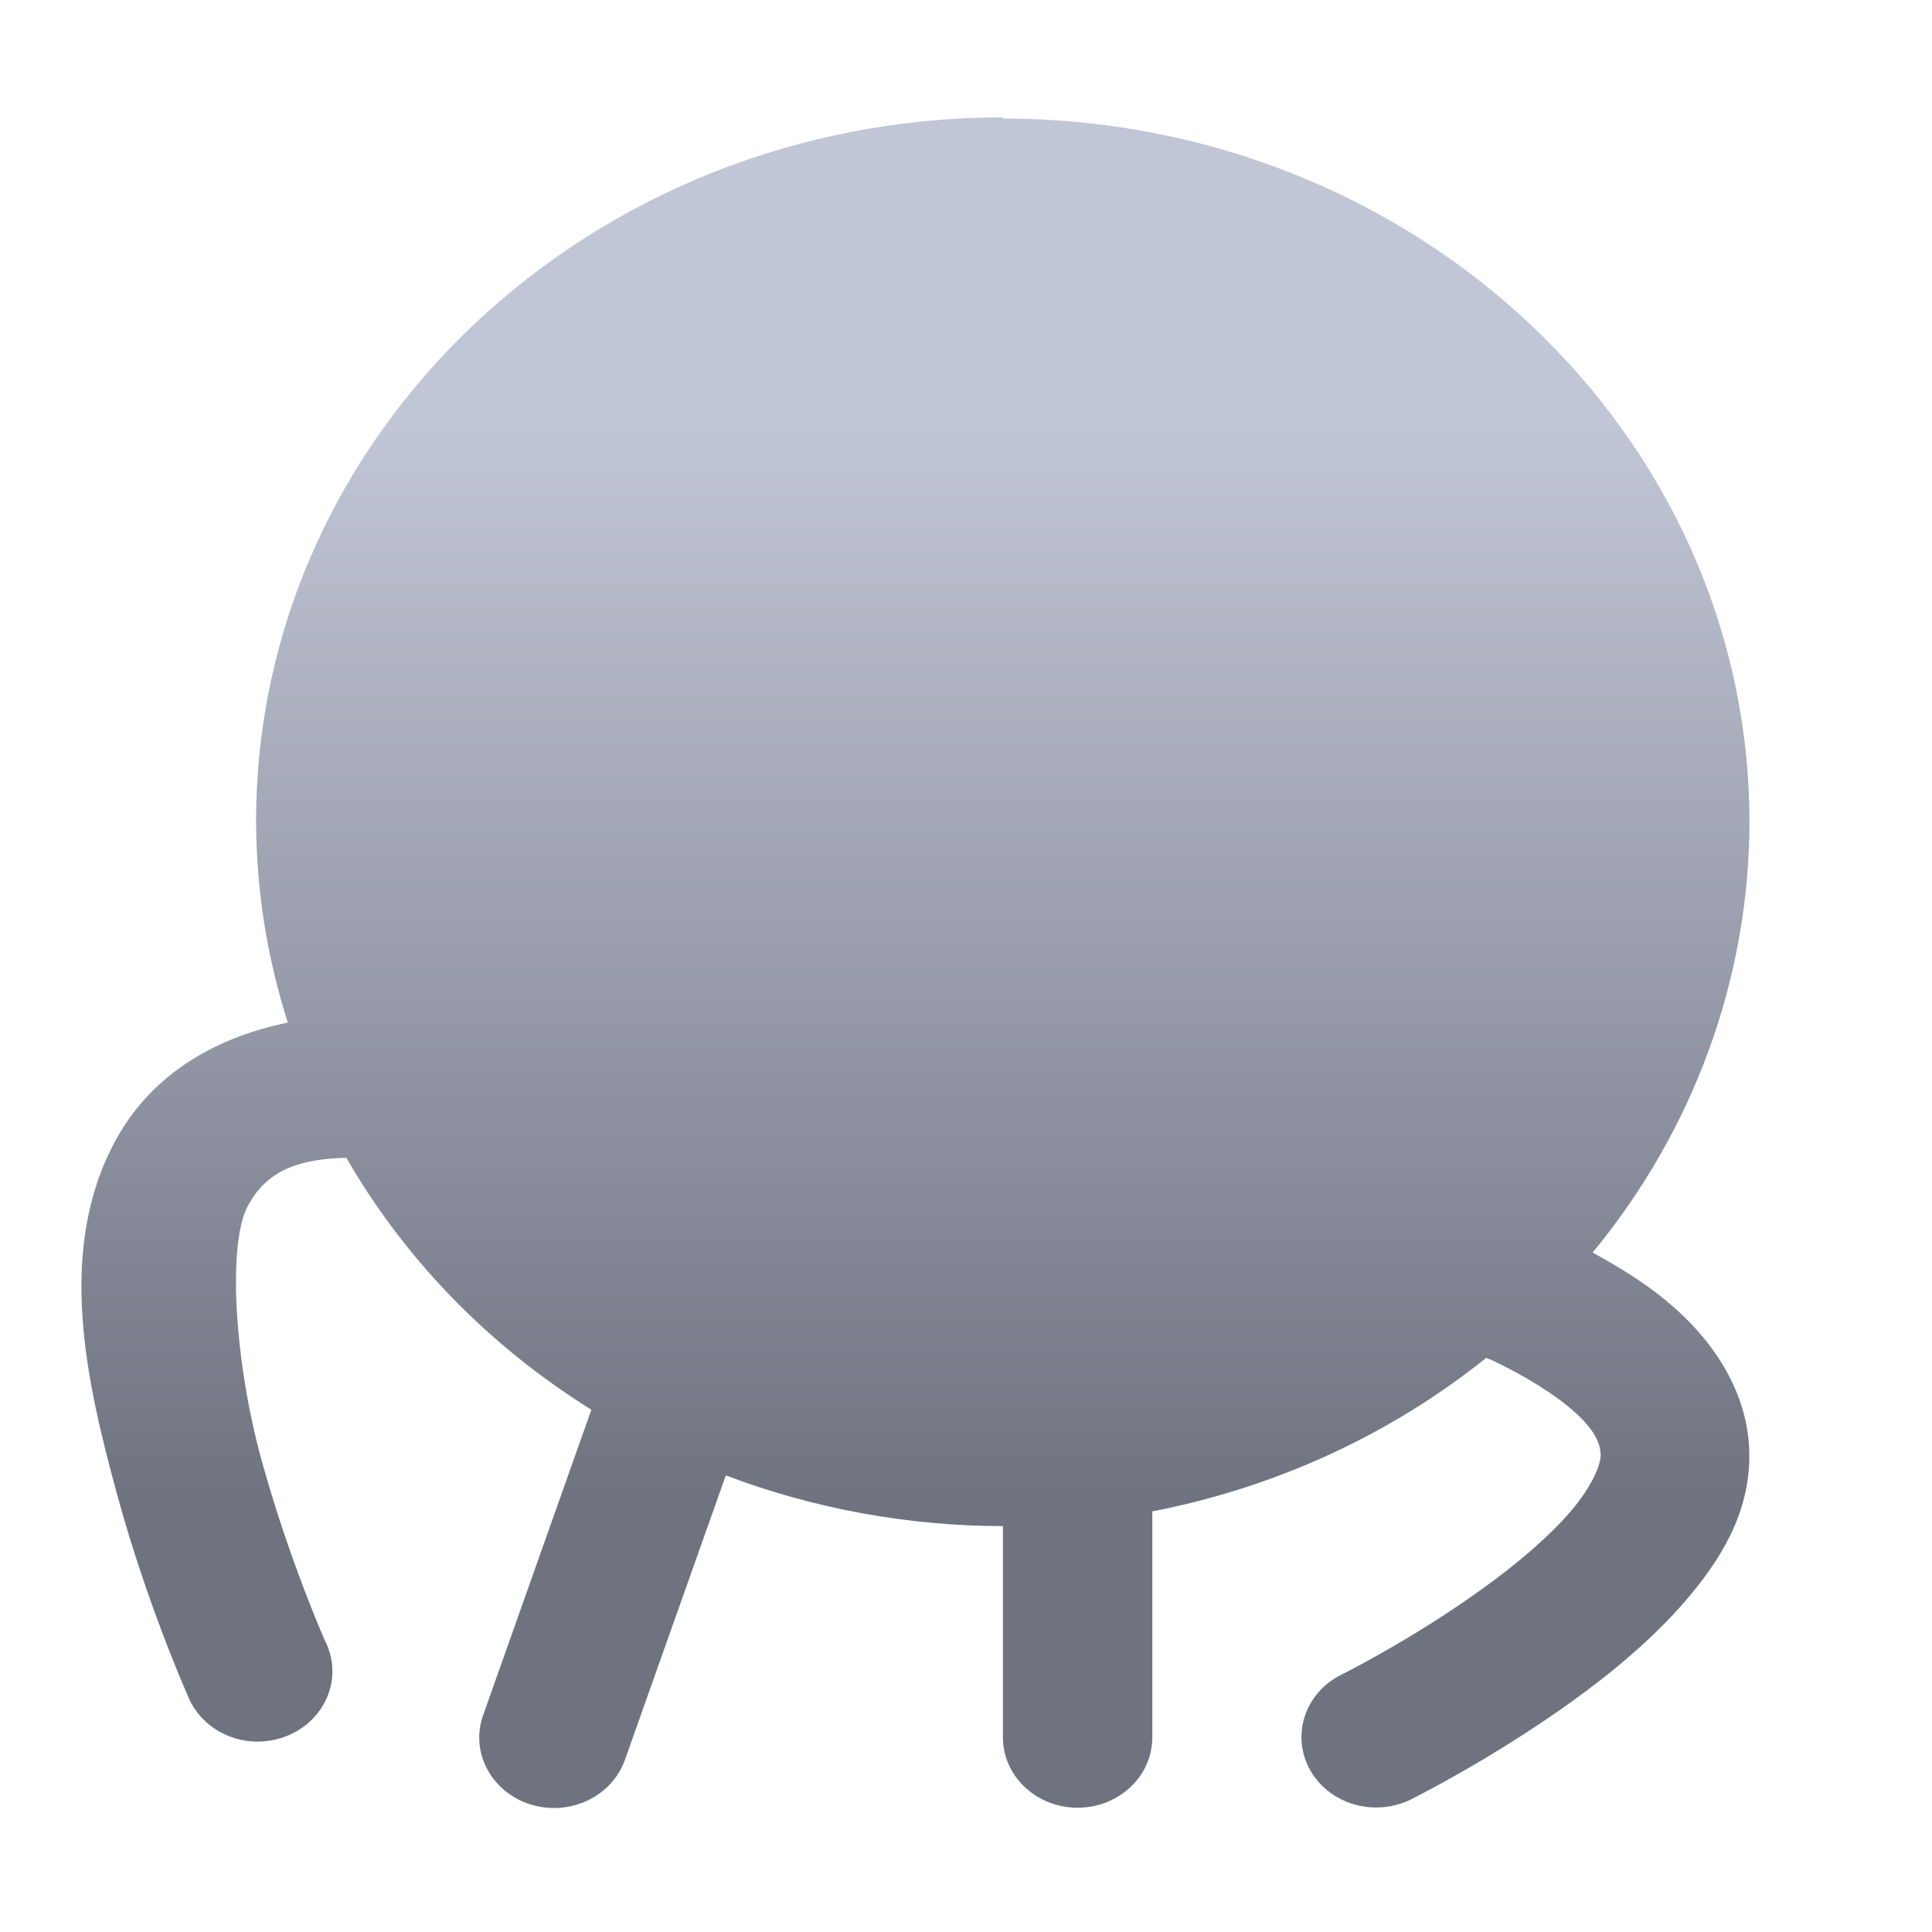 <svg xmlns="http://www.w3.org/2000/svg" xmlns:xlink="http://www.w3.org/1999/xlink" width="64" height="64" viewBox="0 0 64 64" version="1.1"><defs><linearGradient id="linear0" gradientUnits="userSpaceOnUse" x1="0" y1="0" x2="0" y2="1" gradientTransform="matrix(56,0,0,35.898,4,14.051)"><stop offset="0" style="stop-color:#c1c6d6;stop-opacity:1;"/><stop offset="1" style="stop-color:#6f7380;stop-opacity:1;"/></linearGradient></defs><g id="surface1"><path style=" stroke:none;fill-rule:nonzero;fill:url(#linear0);" d="M 33.23 3.887 C 19.562 3.887 8.484 14.328 8.484 27.207 C 8.488 29.465 8.844 31.711 9.535 33.875 C 7.363 34.316 5.078 35.434 3.793 37.84 C 1.859 41.477 2.875 45.812 3.871 49.477 C 4.867 53.137 6.199 56.121 6.199 56.121 C 6.5 56.941 7.262 57.539 8.172 57.668 C 9.086 57.793 9.996 57.434 10.539 56.73 C 11.082 56.027 11.164 55.098 10.75 54.32 C 10.75 54.32 9.547 51.59 8.652 48.324 C 7.762 45.062 7.535 41.215 8.207 39.953 C 8.867 38.707 9.996 38.395 11.473 38.352 C 13.41 41.719 16.199 44.586 19.59 46.699 L 16.004 56.82 C 15.57 58.043 16.273 59.363 17.57 59.773 C 18.867 60.18 20.27 59.52 20.703 58.293 L 24.043 48.875 C 26.965 49.98 30.078 50.551 33.223 50.555 L 33.223 57.551 C 33.223 58.84 34.332 59.883 35.699 59.883 C 37.066 59.883 38.172 58.84 38.172 57.551 L 38.172 50.066 C 42.254 49.277 46.059 47.527 49.234 44.98 C 49.301 45.012 49.367 45.031 49.434 45.062 C 50.52 45.578 51.555 46.215 52.203 46.812 C 52.852 47.41 53.023 47.836 53.023 48.223 C 53.023 48.5 52.762 49.211 52.031 50.066 C 51.297 50.922 50.191 51.859 49.035 52.68 C 46.758 54.32 44.434 55.477 44.434 55.477 C 43.223 56.078 42.762 57.492 43.398 58.633 C 44.035 59.77 45.535 60.207 46.746 59.605 C 46.746 59.605 49.367 58.305 52.039 56.387 C 53.375 55.426 54.738 54.305 55.852 53.008 C 56.973 51.699 57.949 50.16 57.949 48.227 C 57.949 46.285 56.898 44.656 55.68 43.516 C 54.785 42.672 53.77 42.047 52.758 41.492 C 56.117 37.418 57.941 32.406 57.953 27.246 C 57.953 14.367 46.875 3.926 33.211 3.926 Z M 33.23 3.887 "/></g></svg>
